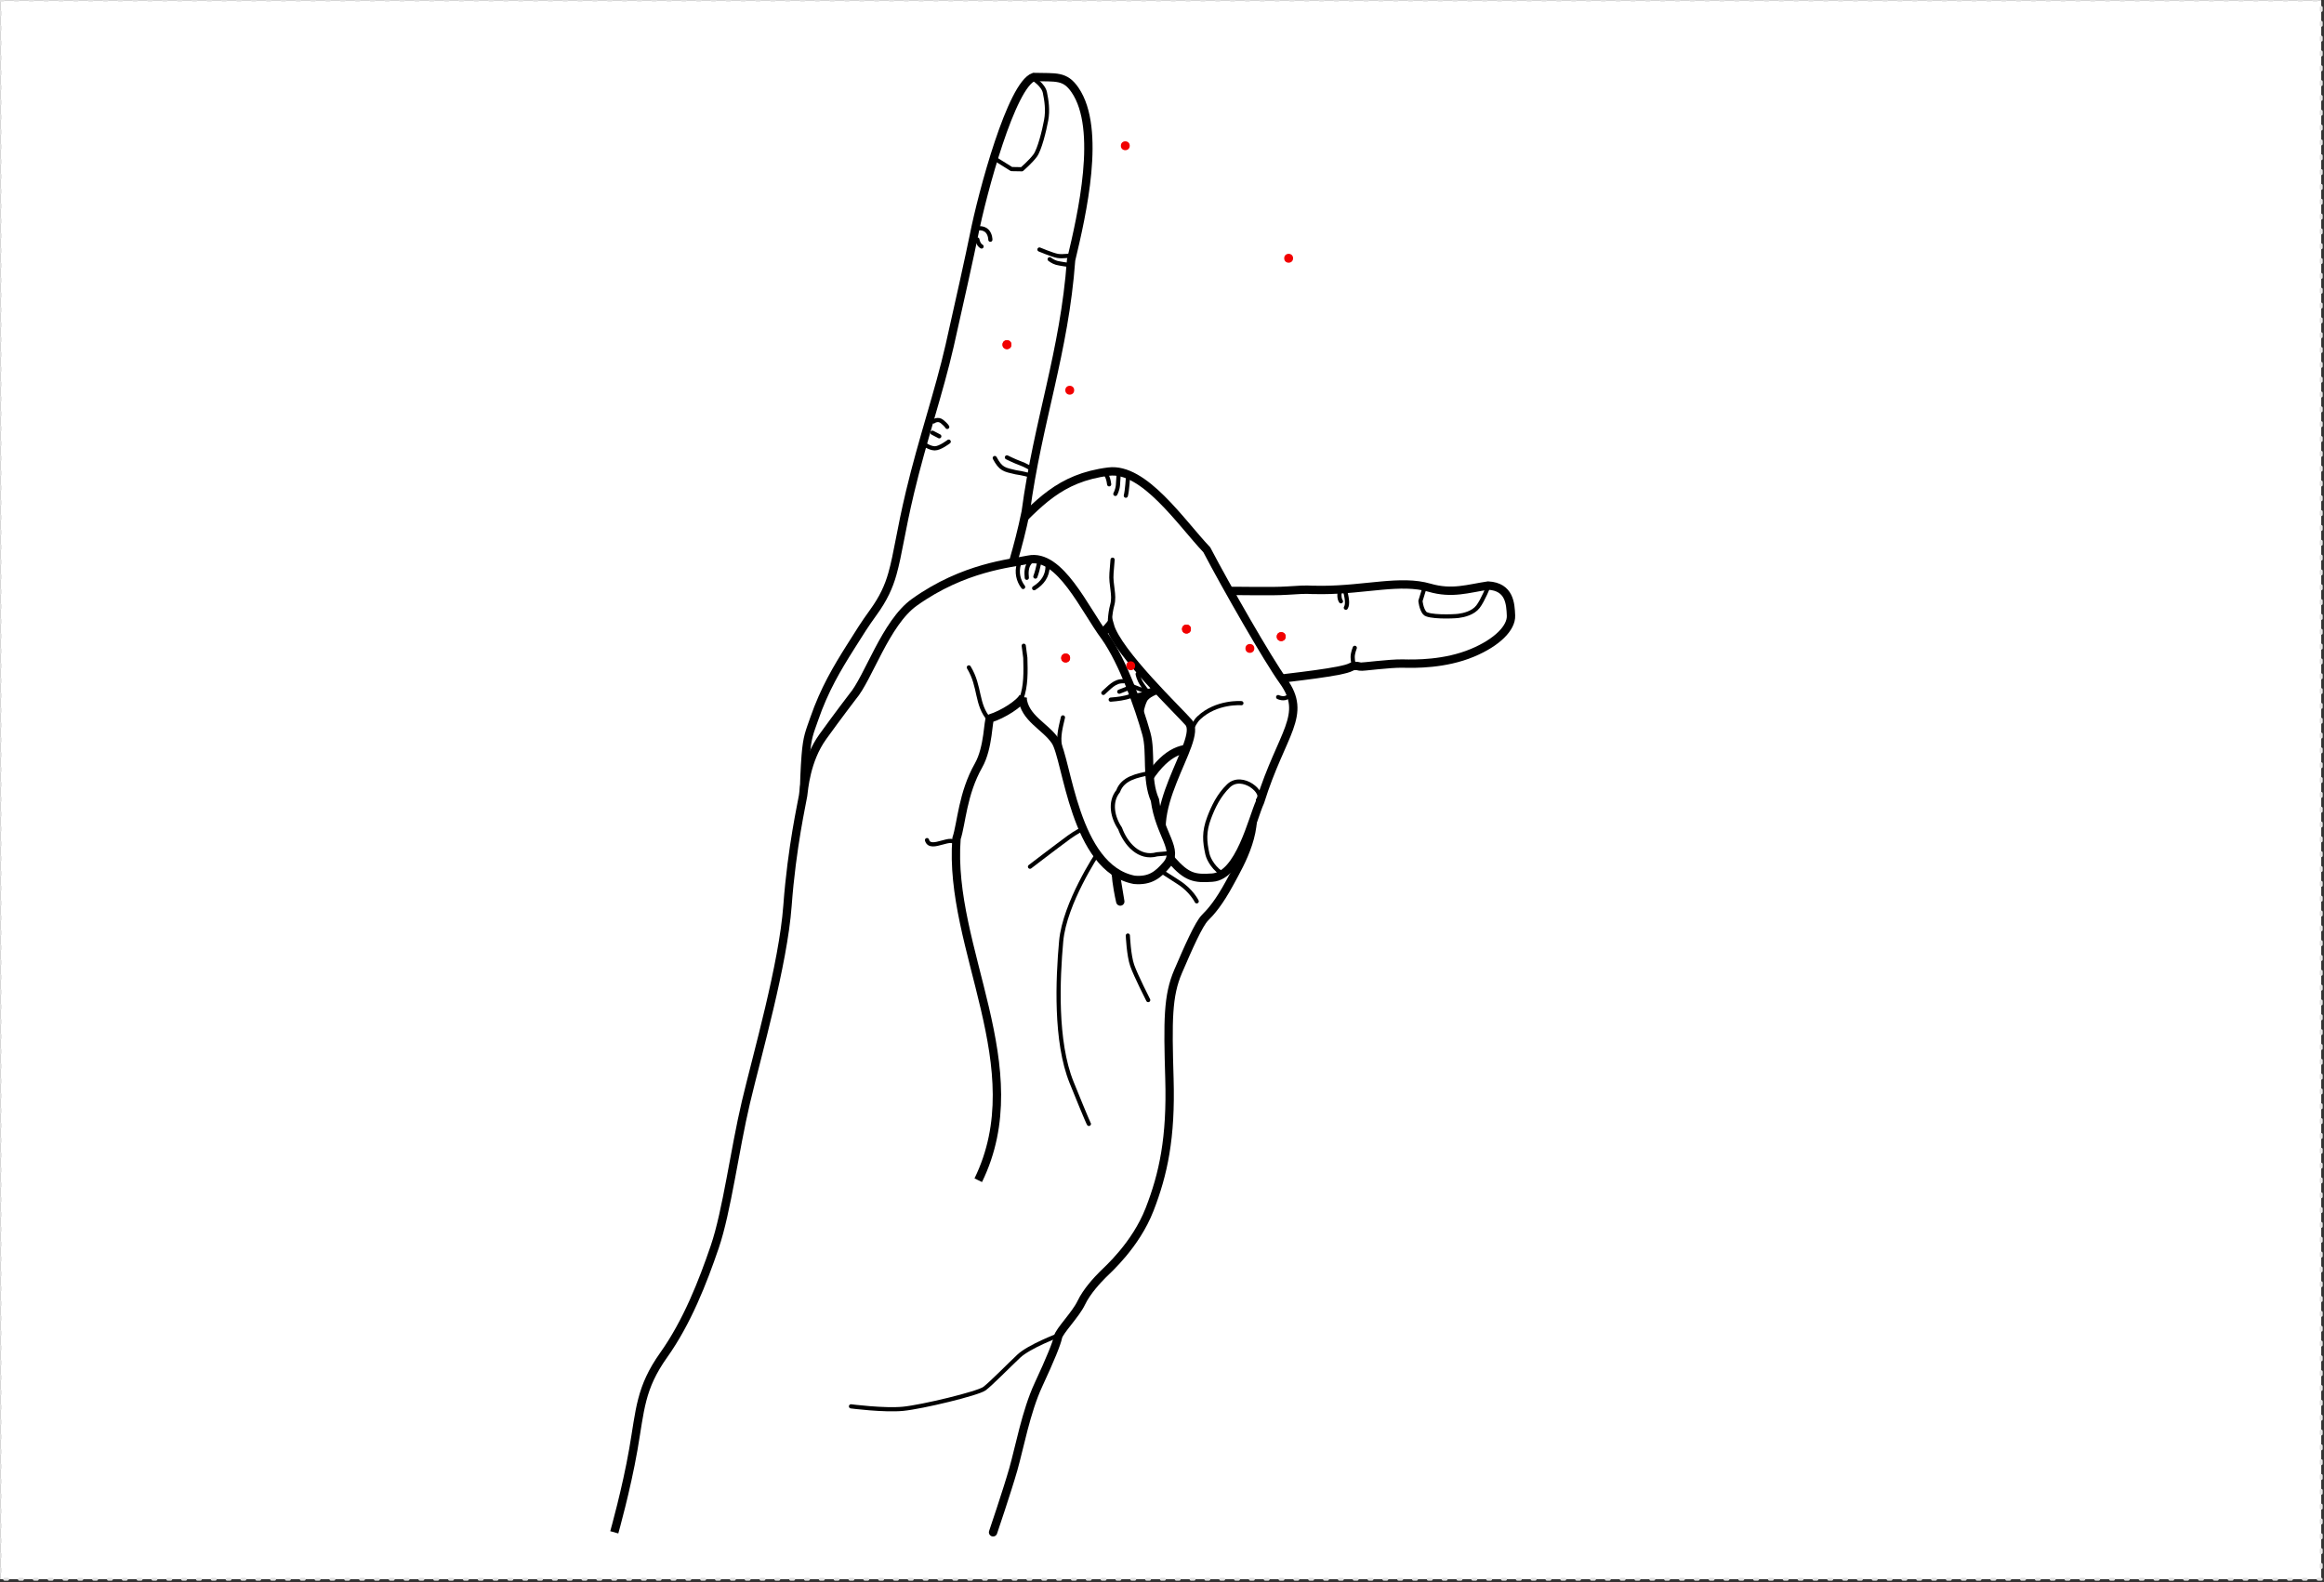 <svg xmlns:inkscape="http://www.inkscape.org/namespaces/inkscape" xmlns:sodipodi="http://sodipodi.sourceforge.net/DTD/sodipodi-0.dtd" xmlns="http://www.w3.org/2000/svg" xmlns:svg="http://www.w3.org/2000/svg" width="278mm" height="189.26mm" viewBox="0 0 278 189.26" version="1.1" id="svg5" xml:space="preserve" inkscape:version="1.2.2 (732a01da63, 2022-12-09)" sodipodi:docname="base_computer.svg" inkscape:export-filename="Full_Side.png" inkscape:export-xdpi="96" inkscape:export-ydpi="96">
  <rect x="0" y="0" width="278" height="189.26" fill="#333333" stroke="none"/>
  <sodipodi:namedview id="namedview7" pagecolor="#6e6e6e" bordercolor="#eeeeee" borderopacity="1" inkscape:showpageshadow="0" inkscape:pageopacity="0" inkscape:pagecheckerboard="false" inkscape:deskcolor="#505050" inkscape:document-units="mm" showgrid="false" inkscape:zoom="0.5" inkscape:cx="494" inkscape:cy="253" inkscape:window-width="1440" inkscape:window-height="890" inkscape:window-x="-6" inkscape:window-y="-6" inkscape:window-maximized="1" inkscape:current-layer="layer4-8" showguides="false" inkscape:pageshadow="2">
    <inkscape:grid type="xygrid" id="grid515" originx="0" originy="0"/>
    <sodipodi:guide position="160.662,27.428" orientation="0,-1" id="guide1784" inkscape:locked="false"/>
  </sodipodi:namedview>
  <defs id="defs2">
    <marker style="overflow:visible" id="TriangleStart" refX="0" refY="0" orient="auto-start-reverse" inkscape:stockid="TriangleStart" markerWidth="3.5" markerHeight="3.5" viewBox="0 0 5.324 6.155" inkscape:isstock="true" inkscape:collect="always" preserveAspectRatio="xMidYMid" markerUnits="strokeWidth">
      <path style="fill:context-stroke;fill-rule:evenodd;stroke:context-stroke;stroke-width:0.667" d="M 2.885,0 -1.44,2.5 v -5 z" id="path135"/>
    </marker>
  </defs>
  <rect style="display:inline;fill:#ffffff;stroke:#e2e2e2;stroke-width:0.355;stroke-linecap:round;stroke-linejoin:round;stroke-miterlimit:5;stroke-dasharray:0.355, 1.419" id="rect1650-4" width="277.645" height="188.905" x="0.023" y="0.023"/>
  <g inkscape:groupmode="layer" id="layer5" inkscape:label="Left" style="display:inline" mgrep-wrist-orientation="left">
    <g inkscape:groupmode="layer" id="layer3-0" inkscape:label="Thumb" style="display:inline">
      <g inkscape:groupmode="layer" id="layer10-7" inkscape:label="ThumbUp" style="display:inline">
        <path style="fill:#ffffff;fill-opacity:1;stroke:#000000;stroke-width:1;stroke-linecap:round;stroke-linejoin:round;stroke-miterlimit:5;stroke-dasharray:none;stroke-dashoffset:0.794;paint-order:normal" d="m 118.793,183.318 c 0,0 1.684,-4.961 2.417,-7.525 0.733,-2.564 1.538,-6.959 3.004,-10.109 1.465,-3.15 2.197,-4.981 2.344,-5.714 0.146,-0.732 2.124,-2.71 2.783,-4.102 0.66,-1.392 1.978,-2.784 2.564,-3.37 0.587,-0.586 3.943,-3.537 5.601,-7.784 1.657,-4.248 2.59,-8.599 2.383,-15.644 -0.208,-7.044 -0.208,-9.945 1.036,-12.846 1.243,-2.901 2.486,-5.698 3.211,-6.423 0.725,-0.725 1.658,-1.761 3.004,-4.248 1.347,-2.486 3.626,-6.337 2.383,-10.464 -1.243,-4.126 -4.558,-5.283 -6.216,-5.491 -1.657,-0.207 -3.626,0.104 -5.905,3.522 -2.279,3.419 -3.134,5.206 -3.393,6.216 -0.259,1.01 -0.647,4.585 -0.44,6.087 0.207,1.502 0.44,2.434 0.44,2.434 l -1.083,-6.556" id="path1124"/>
        <path id="path1136" style="fill:none;stroke:#000000;stroke-width:0.5;stroke-linecap:round;stroke-linejoin:round;stroke-miterlimit:5;stroke-dashoffset:0.794;paint-order:markers stroke fill" d="m 134.916,111.925 c 0,0 0.103,2.382 0.518,3.574 0.414,1.191 1.916,4.144 1.916,4.144 m 5.802,-11.811 c 0,0 -0.622,-1.295 -2.176,-2.279 -1.554,-0.984 -3.574,-2.383 -4.299,-2.486 l -0.725,-0.104 m -0.259,-3.315 c 0,0 1.865,-0.311 3.16,0.207 1.295,0.518 4.713,2.072 5.231,2.59 0.518,0.518 1.243,1.399 1.243,1.399 m -43.53,64.404 c 0,0 3.956,0.513 6.227,0.293 2.271,-0.22 8.967,-1.831 9.743,-2.417 0.776,-0.586 2.857,-2.711 4.102,-3.883 1.246,-1.172 4.744,-2.491 4.744,-2.491"/>
        <g inkscape:groupmode="layer" id="layer30-6-8-6-9" inkscape:label="Markers" style="display:inline">
          <g inkscape:groupmode="layer" id="layer24-5-2-6-3" inkscape:label="TapSideTrajStart" style="display:inline" mgrep-marker="index|middle|ring|pinky|index-middle|middle-ring|ring-pinky|index-middle-ring|middle-ring-pinky|index-middle-ring-pinky, tap|hold, middle, traj-start">
            <circle style="display:inline;opacity:1;fill:#f10000;fill-opacity:1;stroke:none;stroke-width:0.487;stroke-linecap:square;stroke-dasharray:none;stroke-opacity:1" id="circle11716-4-0-1-0" cx="147.17" cy="90.644" r="0.531" inkscape:label="TapSideTrajStart"/>
          </g>
          <g inkscape:groupmode="layer" id="layer19-6-7-0-0-2" inkscape:label="TapHoldActuator" style="display:inline" mgrep-marker="index|middle|ring|pinky|index-middle|middle-ring|ring-pinky|index-middle-ring|middle-ring-pinky|index-middle-ring-pinky, tap|hold, tip|middle|base|nail, actuator">
            <circle style="display:inline;opacity:1;fill:#f10000;fill-opacity:1;stroke:none;stroke-width:0.487;stroke-linecap:square;stroke-dasharray:none;stroke-opacity:1" id="circle386-5-8-9-9-7" cx="145.031" cy="94.102" r="0.531" inkscape:label="TapHoldActuator"/>
          </g>
        </g>
      </g>
    </g>
    <g inkscape:groupmode="layer" id="g1375-8" inkscape:label="Index" style="display:inline">
      <g inkscape:groupmode="layer" id="g9344-2-2-7" inkscape:label="IndexFlex" style="display:inline">
        <path id="path9342-7-3-7" style="display:inline;fill:#ffffff;fill-opacity:1;stroke:#000000;stroke-width:1;stroke-dasharray:none" d="m 117.13,76.768 c 0.505,-0.254 1.594,-6.838 4.803,-7.454 6.449,-1.239 12.576,0.39 16.629,0.609 4.038,0.219 3.934,0.801 6.555,0.774 3.6,-0.036 6.757,0.095 8.909,-0.042 3.129,-0.2 1.748,-0.062 4.172,-0.073 5.205,-0.025 9.35,-1.277 12.806,-0.271 2.708,0.789 4.611,0.096 7.013,-0.258 2.573,0.15 2.67,2.181 2.729,3.592 0.061,1.477 -1.66,3.221 -4.611,4.454 -3.301,1.38 -6.874,1.322 -8.289,1.287 -1.68,-0.042 -4.86,0.431 -5.147,0.361 -0.493,-0.119 -0.782,-0.122 -1.095,0.055 -1.032,0.582 -6.787,1.195 -10.746,1.664 -1.575,0.128 -3.444,-0.056 -4.206,0.064 -1.007,0.158 -2.527,0.227 -4.832,0.311 -0.524,0.019 -4.388,0.44 -5.068,1.836 -0.824,1.692 -0.556,4.403 -0.766,5.735 -0.449,2.843 -0.865,4.089 -1.647,6.457 -0.877,2.651 -2.077,3.052 -1.366,6.29"/>
        <path id="path9594" style="fill:none;fill-opacity:1;stroke:#000000;stroke-width:0.5;stroke-linecap:round;stroke-linejoin:round;stroke-miterlimit:5;stroke-dasharray:none;stroke-dashoffset:0.794;paint-order:markers stroke fill" d="m 137.415,82.643 c -0.832,0.663 -1.188,1.084 -1.901,1.867 -0.712,0.783 -0.891,0.843 -1.366,1.988 m 1.942,-5.867 c 0,0 0.084,0.596 0.546,1.278 0.462,0.682 0.756,0.98 0.756,0.98 0,0 -2.226,0.639 -3.864,0.426 -1.638,-0.213 -2.856,-1.107 -3.192,-1.491 C 130,81.441 129.58,80.419 129.58,80.419 m 7.812,2.471 c -1.501,-0.787 -3.142,-0.714 -4.534,-3.312 m 27.967,-9.173 c 0.283,0.997 0.442,1.868 0.168,2.3 m -0.756,-1.789 c 0,0 -0.084,0.682 0.168,1.022 m -16.982,-1.322 c 0,0 0.287,-0.166 0.584,0.967 0.116,0.443 -0.361,1.203 -0.361,1.203 m -0.769,-2.255 v 1.534 m -1.008,-1.022 c 0,0 -0.252,0.852 0.168,1.448 m 36.026,-2.387 c 0,0 -0.672,1.704 -1.26,2.471 -0.588,0.767 -1.679,1.022 -2.351,1.107 -0.672,0.085 -3.612,0.17 -4.032,-0.341 -0.42,-0.511 -0.504,-1.448 -0.504,-1.448 l 0.42,-1.363 m -8.36,9.188 c 0,0 -0.168,-0.596 -0.168,-1.108 0,-0.511 0.252,-1.107 0.252,-1.107 m -17.009,4.06 c 0.35,-0.848 -0.208,-0.76 -0.291,-1.593 M 131.601,98.197 c 0,0 -2.176,0.829 -3.73,1.969 -1.554,1.139 -4.662,3.522 -4.662,3.522 m 8.081,-1.554 c 0,0 -3.937,5.906 -4.351,10.464 -0.415,4.558 -0.726,12.017 1.243,16.887 1.968,4.869 2.072,4.972 2.072,4.972"/>
        <g inkscape:groupmode="layer" id="layer29-9-3-1-4-53-0-6" inkscape:label="Markers" style="display:inline">
          <g id="g3880-4-9-5-1-52-0-5" inkscape:label="Hold" style="display:inline;opacity:1">
            <g inkscape:groupmode="layer" id="g3870-1-3-95-9-87-7-7" inkscape:label="HoldSideReceiver" style="display:inline" mgrep-marker="index, hold, nail, receiver">
              <circle style="display:inline;opacity:1;fill:#f10000;fill-opacity:1;stroke:none;stroke-width:0.487;stroke-linecap:square;stroke-dasharray:none;stroke-opacity:1" id="circle3868-9-6-3-5-5-1-5" cx="153.258" cy="76.163" r="0.531" inkscape:label="HoldSideReceiver"/>
            </g>
          </g>
          <g id="g13172-0-8-3-4-2-5-29" inkscape:label="Tap" style="display:inline;opacity:1">
            <g inkscape:groupmode="layer" id="layer26-2-9-9-6-9-4-68" inkscape:label="TapSideReceiver" style="display:inline" mgrep-marker="index, tap, nail, receiver">
              <circle style="display:inline;opacity:1;fill:#f10000;fill-opacity:1;stroke:none;stroke-width:0.487;stroke-linecap:square;stroke-dasharray:none;stroke-opacity:1" id="circle13102-1-4-8-6-5-8-73" cx="153.258" cy="76.163" r="0.531" inkscape:label="TapSideReceiver"/>
            </g>
          </g>
          <g id="g3906-8-0-8-2-32-7-05" inkscape:label="Tap/Hold" style="display:inline;opacity:1">
            <g inkscape:groupmode="layer" id="g3884-8-2-5-5-95-13-71" inkscape:label="TapSideTrajEnd" mgrep-marker="index, tap|hold, nail, traj-end" style="display:inline">
              <circle style="display:inline;opacity:1;fill:#f10000;fill-opacity:1;stroke:none;stroke-width:0.487;stroke-linecap:square;stroke-dasharray:none;stroke-opacity:1" id="circle3882-2-7-8-2-28-99-8" cx="150.096" cy="83.356" r="0.531" inkscape:label="TapSideTrajEnd"/>
            </g>
          </g>
        </g>
      </g>
      </g>
    <g inkscape:groupmode="layer" id="g1361-8" inkscape:label="Middle" style="display:inline">
      <g inkscape:groupmode="layer" id="g9696" inkscape:label="MiddleDown" style="display:inline">
        <path id="path9692" style="display:inline;fill:#ffffff;fill-opacity:1;stroke:#000000;stroke-width:1;stroke-dasharray:none" d="m 114.512,70.552 c 0.171,-1.198 3.004,-3.712 6.144,-6.781 3.533,-3.454 6.012,-6.601 11.953,-7.35 4.237,-0.534 8.652,6.08 11.749,9.352 2.327,4.442 7.292,13.128 9.137,15.686 2.981,4.133 -0.166,6.167 -2.759,14.46 -0.93,2.025 -2.443,8.834 -5.716,9.075 -2.131,0.156 -3.053,-0.042 -4.818,-2.036 -4.264,-5.455 3.814,-14.38 1.99,-16.526 -1.077,-1.268 -8.525,-8.35 -9.434,-11.61 -1.724,2.127 -6.963,3.698 -7.747,4.101"/>
        <path id="path9694" style="fill:none;fill-opacity:1;stroke:#000000;stroke-width:0.5;stroke-linecap:round;stroke-linejoin:round;stroke-miterlimit:5;stroke-dasharray:none;stroke-dashoffset:0.794;paint-order:markers stroke fill" d="m 125.223,79.057 c -0.558,-0.83 -4.481,-0.553 -6.561,-2.323 m 34.232,6.661 c 0,0 0.695,0.346 1.196,-0.057 M 134.673,59.301 c 0.163,-0.594 0.266,-2.313 0.266,-2.313 m -1.121,-0.292 c 0,0 -0.042,0.776 -0.091,1.357 -0.049,0.581 -0.308,1.036 -0.308,1.036 m -1.237,-2.455 c 0,0 0.38,0.285 0.496,1.308 m 0.079,16.863 c 0,0 -0.029,-1.264 0.297,-2.452 0.325,-1.189 -0.21,-2.358 -0.095,-3.79 l 0.13,-1.603 m 9.097,21.3 c 0,0 0.425,-1.628 1.209,-2.37 2.122,-2.01 5.102,-1.766 5.102,-1.766 m -2.089,20.506 c -1.087,-0.53 -1.821,-1.751 -1.979,-2.467 -0.327,-1.489 -0.433,-2.635 0.215,-4.346 0.474,-1.253 1.144,-2.684 2.312,-3.806 1.648,-1.575 4.499,0.913 3.524,1.7"/>
        <g inkscape:groupmode="layer" id="layer29-9-3-1-4-53-0-6-2-7-5-9-5" inkscape:label="Markers" style="display:inline">
          <g id="g3880-4-9-5-1-52-0-5-7-7-2-3-3" inkscape:label="Hold" style="display:inline;opacity:1">
            <g inkscape:groupmode="layer" id="g3870-1-3-95-9-87-7-7-5-5-1-4-0" inkscape:label="HoldSideReceiver" style="display:inline" mgrep-marker="index, hold, nail, receiver">
              <circle style="display:inline;opacity:1;fill:#f10000;fill-opacity:1;stroke:none;stroke-width:0.487;stroke-linecap:square;stroke-dasharray:none;stroke-opacity:1" id="circle3868-9-6-3-5-5-1-5-9-4-1-9-0" cx="141.928" cy="75.259" r="0.531" inkscape:label="HoldSideReceiver"/>
            </g>
          </g>
          <g id="g13172-0-8-3-4-2-5-29-0-3-4-1-0" inkscape:label="Tap" style="display:inline;opacity:1">
            <g inkscape:groupmode="layer" id="layer26-2-9-9-6-9-4-68-8-3-0-8-0" inkscape:label="TapSideReceiver" style="display:inline" mgrep-marker="index, tap, nail, receiver">
              <circle style="display:inline;opacity:1;fill:#f10000;fill-opacity:1;stroke:none;stroke-width:0.487;stroke-linecap:square;stroke-dasharray:none;stroke-opacity:1" id="circle13102-1-4-8-6-5-8-73-3-3-6-7-59" cx="141.928" cy="75.259" r="0.531" inkscape:label="TapSideReceiver"/>
            </g>
          </g>
          <g id="g3906-8-0-8-2-32-7-05-6-2-5-7-2" inkscape:label="Tap/Hold" style="display:inline;opacity:1">
            <g inkscape:groupmode="layer" id="g3884-8-2-5-5-95-13-71-8-3-0-6-6" inkscape:label="TapSideTrajEnd" mgrep-marker="index, tap|hold, nail, traj-end" style="display:inline">
              <circle style="display:inline;opacity:1;fill:#f10000;fill-opacity:1;stroke:none;stroke-width:0.487;stroke-linecap:square;stroke-dasharray:none;stroke-opacity:1" id="circle3882-2-7-8-2-28-99-8-6-5-7-6-1" cx="149.512" cy="77.574" r="0.531" inkscape:label="TapSideTrajEnd"/>
            </g>
          </g>
        </g>
      </g>
      </g>
    <g inkscape:groupmode="layer" id="g1329-4" inkscape:label="Ring" style="display:inline">
      <g inkscape:groupmode="layer" id="g1315-8" inkscape:label="RingUp" style="display:inline">
        <path id="path1313-7" style="display:inline;fill:#ffffff;fill-opacity:1;stroke:#000000;stroke-width:0.997;stroke-linecap:round" d="m 96.066,99.337 c 0.036,-1.223 0.078,-5.969 0.316,-8.955 0.182,-2.283 0.466,-2.786 1.016,-4.378 1.215,-3.521 2.752,-6.079 4.334,-8.591 1.151,-1.83 1.684,-2.694 2.749,-4.165 1.191,-1.643 1.844,-3.085 2.267,-4.59 0.694,-2.466 0.964,-4.972 2.118,-9.814 1.486,-6.237 3.47,-11.964 4.728,-17.475 1.001,-4.388 2.547,-11.401 2.901,-13.187 1.031,-5.214 4.51,-18.035 7.162,-18.97 2.693,0.072 3.733,-0.205 4.939,1.556 3.194,4.665 0.833,14.882 -0.47,20.347 -0.803,11.028 -3.98,19.29 -5.428,30.122 -1.783,8.752 -4.705,13.312 -2.722,17.531"/>
        <path id="path9109" style="fill:none;fill-opacity:1;stroke:#000000;stroke-width:0.5;stroke-linecap:round;stroke-linejoin:round;stroke-miterlimit:5;stroke-dasharray:none;stroke-dashoffset:0.794;paint-order:markers stroke fill" d="m 116.842,74.904 c 0.579,0.377 1.154,1.046 1.154,1.046 m -2.537,-1.583 c 0.575,0.669 0.426,0.813 0.932,1.189 0.506,0.375 1.804,1.607 1.804,1.607 M 123.57,9.391 c 0,0 1.231,0.747 1.422,1.683 0.191,0.936 0.378,2.079 0.149,3.318 -0.229,1.239 -0.786,3.509 -1.317,4.225 -0.531,0.716 -1.583,1.63 -1.583,1.63 l -1.243,-0.022 -2.05,-1.279 m -2.011,8.358 c 0,0 0.727,-0.091 1.134,0.331 0.407,0.422 0.397,1.043 0.397,1.043 m -1.554,-0.027 c 0,0 0.093,0.623 0.503,0.838 m -5.753,20.933 c 0,0 0.525,-0.405 1.036,0.018 0.51,0.423 0.61,0.632 0.61,0.632 m -1.773,0.694 0.821,0.429 m -1.881,0.9 c 0,0 0.716,0.531 1.338,0.541 0.621,0.011 1.672,-0.8 1.672,-0.8 m 14.24,-21.164 c 0,0 -0.93,-0.12 -1.343,-0.231 -0.412,-0.111 -0.821,-0.429 -0.821,-0.429 m 2.702,-0.471 c 0,0 -1.143,0.187 -1.763,0.073 -0.62,-0.114 -2.162,-0.763 -2.162,-0.763 m -1.059,26.174 c 0,0 -0.621,-0.387 -1.239,-0.605 -0.618,-0.218 -1.594,-0.701 -1.594,-0.701 m 2.697,2.126 c 0,0 -0.813,-0.228 -1.64,-0.346 -1.39,-0.318 -1.787,-0.359 -2.509,-1.702"/>
        <g inkscape:groupmode="layer" id="layer29-9-3-1-4-53-36-3" inkscape:label="Markers" style="display:inline">
          <g id="g3880-4-9-5-1-52-27-8" inkscape:label="Hold" style="display:inline;opacity:1">
            <g inkscape:groupmode="layer" id="g3870-1-3-95-9-87-86-9" inkscape:label="HoldSideReceiver" style="display:inline" mgrep-marker="index, hold, nail, receiver">
              <circle style="display:inline;opacity:1;fill:#f10000;fill-opacity:1;stroke:none;stroke-width:0.487;stroke-linecap:square;stroke-dasharray:none;stroke-opacity:1" id="circle3868-9-6-3-5-5-6-8" cx="120.453" cy="41.235" r="0.531" inkscape:label="HoldSideReceiver"/>
            </g>
          </g>
          <g id="g13172-0-8-3-4-2-0-8" inkscape:label="Tap" style="display:inline;opacity:1">
            <g inkscape:groupmode="layer" id="layer26-2-9-9-6-9-1-1" inkscape:label="TapSideReceiver" style="display:inline" mgrep-marker="index, tap, nail, receiver">
              <circle style="display:inline;opacity:1;fill:#f10000;fill-opacity:1;stroke:none;stroke-width:0.487;stroke-linecap:square;stroke-dasharray:none;stroke-opacity:1" id="circle13102-1-4-8-6-5-2-9" cx="120.453" cy="41.235" r="0.531" inkscape:label="TapSideReceiver"/>
            </g>
          </g>
          <g id="g3906-8-0-8-2-32-08-1" inkscape:label="Tap/Hold" style="display:inline;opacity:1">
            <g inkscape:groupmode="layer" id="g3884-8-2-5-5-95-2-7" inkscape:label="TapTipTrajEnd" mgrep-marker="index, tap|hold, nail, traj-end" style="display:inline">
              <circle style="display:inline;opacity:1;fill:#f10000;fill-opacity:1;stroke:none;stroke-width:0.487;stroke-linecap:square;stroke-dasharray:none;stroke-opacity:1" id="circle3882-2-7-8-2-28-44-6" cx="127.964" cy="46.684" r="0.531" inkscape:label="TapTipTrajEnd"/>
            </g>
          </g>
          <g id="g13164-2-1-8-4" inkscape:label="Flex" style="display:inline">
            <g inkscape:groupmode="layer" id="g2467-4-1-8-1" inkscape:label="FlexTrajEnd" mgrep-marker="index, swipe, up, traj-end" style="display:inline">
              <circle style="display:inline;fill:#f10000;fill-opacity:1;stroke:none;stroke-width:0.487;stroke-linecap:square;stroke-dasharray:none;stroke-opacity:1" id="circle2465-4-1-47-5" cx="154.149" cy="30.898" r="0.531" inkscape:label="FlexTrajEnd"/>
            </g>
            <g inkscape:groupmode="layer" id="g2471-8-9-5-89" inkscape:label="FlexTrajStart" style="display:inline" mgrep-marker="index, swipe, up, traj-start">
              <circle style="display:inline;opacity:1;fill:#f10000;fill-opacity:1;stroke:none;stroke-width:0.487;stroke-linecap:square;stroke-dasharray:none;stroke-opacity:1" id="circle2469-7-2-07-4" cx="134.61" cy="17.438" r="0.531" inkscape:label="FlexTrajStart"/>
            </g>
          </g>
        </g>
      </g>
    </g>
    <g inkscape:groupmode="layer" id="g1343-5" inkscape:label="Pinky" style="display:inline">
      <g inkscape:groupmode="layer" id="g1341-3" inkscape:label="PinkyDown" style="display:inline">
        <path id="path9249-6" style="display:inline;fill:#ffffff;fill-opacity:1;stroke:#000000;stroke-width:1" d="m 117.021,141.195 c 6.601,-13.547 -3.632,-27.709 -2.601,-40.884 0.598,-1.797 0.717,-5.357 2.635,-8.739 1.22,-2.153 1.127,-5.547 1.396,-5.629 1.514,-0.458 3.574,-1.776 3.964,-2.597 m -0.11,0.127 c 0.214,2.455 2.748,3.411 3.937,5.183 1.421,2.118 2.245,15.219 9.444,16.604 1.924,0.167 2.845,-0.621 3.851,-1.784 1.584,-1.831 -0.838,-3.583 -1.384,-7.759 -1.104,-2.524 -0.396,-5.701 -1.021,-7.934 -0.913,-3.261 -2.777,-8.527 -4.926,-11.592 -2.45,-3.26 -5.403,-10.034 -9.187,-9.235 -2.118,0.447 -7.723,0.873 -13.641,5.099 -3.449,2.463 -5.494,9.074 -7.403,11.3 0,0 -1.717,2.239 -3.547,4.779 -2.032,2.819 -2.259,6.334 -2.362,7.059 -0.104,0.725 -1.347,6.112 -1.865,13.157 -0.518,7.045 -3.626,17.819 -4.973,23.517 -1.346,5.698 -2.279,13.054 -3.729,17.302 -1.451,4.247 -3.315,9.013 -6.113,12.949 -2.797,3.937 -2.797,6.527 -3.626,11.293 -0.828,4.765 -2.279,9.907 -2.279,9.907"/>
        <path id="path9393" style="fill:none;fill-opacity:1;stroke:#000000;stroke-width:0.5;stroke-linecap:round;stroke-linejoin:round;stroke-miterlimit:5;stroke-dasharray:none;stroke-dashoffset:0.794;paint-order:markers stroke fill" d="m 137.479,92.491 c -1.422,0.305 -3.156,0.588 -3.724,2.16 -1.068,1.315 -0.652,3.162 0.226,4.454 0.667,1.833 2.263,3.707 4.432,3.097 0.446,-0.032 0.891,-0.076 1.337,-0.114 M 126.783,89.194 c -0.213,-1.146 0.119,-2.261 0.367,-3.37 m -4.982,-2.198 c 0.582,-1.567 0.524,-3.286 0.482,-4.929 -0.061,-0.482 -0.125,-0.963 -0.189,-1.444 m -4.102,8.864 c -1.635,-1.853 -1.046,-3.934 -2.465,-6.273 m -1.564,21.291 c -0.209,-1.517 -3.019,0.841 -3.441,-0.628 m 24.319,-18.272 c -0.44,0.171 -0.879,0.342 -1.319,0.513 m -1.026,0.952 c 0.825,-0.065 1.632,-0.157 2.418,-0.44 m -0.879,-1.758 c -1.062,-0.072 -1.699,0.768 -2.418,1.392 m -6.666,-15.164 c -0.015,1.196 -0.623,2.022 -1.612,2.637 m 0.587,-3.003 c -0.121,0.545 -0.242,1.088 -0.44,1.612 m -0.659,-1.685 c -0.424,0.501 -0.434,1.214 -0.366,1.831 m -0.953,-1.612 c -0.279,0.941 -0.083,1.934 0.513,2.71"/>
        <g inkscape:groupmode="layer" id="layer29-9-3-1-4-53-0-6-2-7-5-9" inkscape:label="Markers" style="display:inline">
          <g id="g3880-4-9-5-1-52-0-5-7-7-2-3" inkscape:label="Hold" style="display:inline;opacity:1">
            <g inkscape:groupmode="layer" id="g3870-1-3-95-9-87-7-7-5-5-1-4" inkscape:label="HoldSideReceiver" style="display:inline" mgrep-marker="index, hold, nail, receiver">
              <circle style="display:inline;opacity:1;fill:#f10000;fill-opacity:1;stroke:none;stroke-width:0.487;stroke-linecap:square;stroke-dasharray:none;stroke-opacity:1" id="circle3868-9-6-3-5-5-1-5-9-4-1-9" cx="127.475" cy="78.72" r="0.531" inkscape:label="HoldSideReceiver"/>
            </g>
          </g>
          <g id="g13172-0-8-3-4-2-5-29-0-3-4-1" inkscape:label="Tap" style="display:inline;opacity:1">
            <g inkscape:groupmode="layer" id="layer26-2-9-9-6-9-4-68-8-3-0-8" inkscape:label="TapSideReceiver" style="display:inline" mgrep-marker="index, tap, nail, receiver">
              <circle style="display:inline;opacity:1;fill:#f10000;fill-opacity:1;stroke:none;stroke-width:0.487;stroke-linecap:square;stroke-dasharray:none;stroke-opacity:1" id="circle13102-1-4-8-6-5-8-73-3-3-6-7" cx="127.475" cy="78.72" r="0.531" inkscape:label="TapSideReceiver"/>
            </g>
          </g>
          <g id="g3906-8-0-8-2-32-7-05-6-2-5-7" inkscape:label="Tap/Hold" style="display:inline;opacity:1">
            <g inkscape:groupmode="layer" id="g3884-8-2-5-5-95-13-71-8-3-0-6" inkscape:label="TapSideTrajEnd" mgrep-marker="index, tap|hold, nail, traj-end" style="display:inline">
              <circle style="display:inline;opacity:1;fill:#f10000;fill-opacity:1;stroke:none;stroke-width:0.487;stroke-linecap:square;stroke-dasharray:none;stroke-opacity:1" id="circle3882-2-7-8-2-28-99-8-6-5-7-6" cx="135.258" cy="79.646" r="0.531" inkscape:label="TapSideTrajEnd"/>
            </g>
          </g>
        </g>
      </g>
      </g>
  </g>
  <g inkscape:groupmode="layer" id="layer4-8" inkscape:label="Families" style="display:none">
    <g inkscape:groupmode="layer" id="g2222-8" inkscape:label="MaS" style="display:none">
      <g inkscape:groupmode="layer" id="g2220-8" inkscape:label="Trajectory" style="display:inline">
        <g inkscape:groupmode="layer" id="layer11-3" inkscape:label="Swipe" mgrep-family-layer="MaS, trajectory, swipe" style="display:inline">
          <path id="circle2498-8" style="display:inline;fill:#000000;fill-opacity:1;stroke:none;stroke-width:1.114;stroke-linecap:round;stroke-opacity:1" d="m 156.57,33.748 c -0.629,0.001 -1.268,0.107 -1.893,0.329 -1.921,0.682 -3.251,2.299 -3.663,4.158 -1.01,3.793 -6.52,24.254 -7.582,28.178 -0.368,1.15 -0.378,2.425 0.056,3.646 0.658,1.852 2.185,3.156 3.961,3.616 l 10e-4,5e-4 c 1.065,0.276 2.221,0.248 3.332,-0.147 1.92,-0.682 3.25,-2.298 3.663,-4.158 0.819,-3.06 6.595,-24.527 7.582,-28.178 0.368,-1.15 0.378,-2.425 -0.056,-3.647 -0.658,-1.852 -2.185,-3.156 -3.961,-3.616 h -0.001 c -0.466,-0.121 -0.949,-0.183 -1.439,-0.182 z m 0.062,1.497 c 1.718,0.014 3.315,1.085 3.925,2.804 0.331,0.929 0.316,1.893 0.026,2.756 -1.375,5.106 -6.314,23.51 -7.582,28.178 -1.285,4.526 -6.849,3.784 -8.099,0.574 -0.331,-0.929 -0.316,-1.894 -0.026,-2.757 1.439,-5.35 6.214,-23.14 7.582,-28.178 0.282,-1.4 1.271,-2.617 2.721,-3.132 0.482,-0.171 0.972,-0.25 1.453,-0.246 z m -7.739,29.009 c -2.035,0 -3.684,1.65 -3.684,3.684 0,2.035 1.649,3.684 3.684,3.685 0.978,0 1.914,-0.388 2.606,-1.079 0.69,-0.691 1.079,-1.628 1.079,-2.606 0,-0.977 -0.389,-1.914 -1.079,-2.605 -0.692,-0.691 -1.628,-1.079 -2.606,-1.079 z" mgrep-path-element="design"/>
          <circle style="display:inline;fill:#f6e90f;fill-opacity:1;stroke:none;stroke-opacity:1" id="circle5115-3-7" cx="148.854" cy="67.994" r="2.5" mgrep-path-element="command" inkscape:label="Command"/>
          <circle style="display:inline;fill:none;fill-opacity:1;stroke:#47bd52;stroke-opacity:1" id="path11075-4-1-9-6" cx="148.854" cy="67.994" inkscape:label="TraceStartBound" mgrep-path-element="trace-start-bound" r="7.498"/>
          <circle style="display:inline;fill:none;fill-opacity:1;stroke:#47bd52;stroke-opacity:1" id="path11075-4-1-9-6-3" cx="156.575" cy="39.461" r="7.498" inkscape:label="TraceEndBound" mgrep-path-element="trace-end-bound"/>
          <path style="display:inline;fill:none;fill-opacity:1;stroke:#47bd52;stroke-opacity:1" d="m 148.854,67.994 7.654,-28.355" id="path72594-4" mgrep-path-element="trace"/>
        </g>
      </g>
      <g inkscape:groupmode="layer" id="g2212-2" inkscape:label="Actuator" style="display:inline">
        <g inkscape:groupmode="layer" id="layer1-6" inkscape:label="Tap/Swipe" mgrep-family-layer="MaS, actuator, tap|swipe" style="display:inline">
          <path style="color:#000000;display:inline;fill:#000000;stroke:none;stroke-width:0.689;stroke-linecap:round;-inkscape-stroke:none" d="m 193.494,94.347 c -2.166,0 -3.934,1.768 -3.934,3.934 0,2.166 1.768,3.934 3.934,3.934 2.166,0 3.934,-1.768 3.934,-3.934 0,-2.166 -1.768,-3.934 -3.934,-3.934 z m 0,1.034 c 1.608,0 2.9,1.292 2.9,2.9 0,1.608 -1.292,2.9 -2.9,2.9 -1.608,0 -2.9,-1.292 -2.9,-2.9 0,-1.608 1.292,-2.9 2.9,-2.9 z" id="path1986-8" mgrep-path-element="design"/>
          <circle style="display:inline;fill:none;fill-opacity:1;stroke:#47bd52;stroke-opacity:1" id="path11075-4-1-9-3" cx="193.547" cy="98.254" r="5.235" inkscape:label="TraceStartBound" mgrep-path-element="trace-start-bound"/>
        </g>
        <g inkscape:groupmode="layer" id="g3040" inkscape:label="Hold" mgrep-family-layer="MaS, actuator, hold" style="display:inline">
          <circle style="display:inline;fill:none;fill-opacity:1;stroke:#47bd52;stroke-opacity:1" id="circle3038" cx="193.547" cy="98.254" r="7" inkscape:label="TraceStartBound" mgrep-path-element="trace-start-bound"/>
          <path id="rect1040-8-7" style="display:inline;fill:none;stroke:#020603;stroke-width:0.748;stroke-linecap:square;stroke-miterlimit:5;paint-order:markers stroke fill" d="m 190,94.663 h 7.193 v 7.192 H 190 Z" mgrep-path-element="design"/>
        </g>
      </g>
      <g inkscape:groupmode="layer" id="g2216-5" inkscape:label="Receiver" style="display:inline">
        <g inkscape:groupmode="layer" id="layer6-1" inkscape:label="Tap" mgrep-family-layer="MaS, receiver, tap" style="display:inline">
          <circle style="display:inline;fill:none;fill-opacity:1;stroke:#47bd52;stroke-opacity:1" id="path11075-4-1-9-1" cx="158.06" cy="27.897" r="5.235" inkscape:label="TraceStartBound" mgrep-path-element="trace-start-bound"/>
          <path id="path5062" style="display:inline;fill:#000000;fill-opacity:1;stroke-width:1.25;stroke-linecap:round" d="m 161.761,27.909 c 0,1.994 -1.63,3.61 -3.642,3.61 -2.011,0 -3.641,-1.616 -3.641,-3.61 0,-1.994 1.63,-3.61 3.641,-3.61 2.012,0 3.642,1.616 3.642,3.61 z" mgrep-path-element="design"/>
          <circle style="display:inline;fill:#f6e90f;fill-opacity:1;stroke:none;stroke-opacity:1" id="circle5115-3" cx="158.119" cy="27.909" r="2.5" mgrep-path-element="command" inkscape:label="Command"/>
        </g>
        <g inkscape:groupmode="layer" id="g2848" inkscape:label="Hold" mgrep-family-layer="MaS, receiver, hold" style="display:inline">
          <path id="rect1040-8" style="display:inline;fill:#000000;fill-opacity:1;stroke:#020603;stroke-width:0.848;stroke-linecap:square;stroke-miterlimit:5;stroke-opacity:1;paint-order:markers stroke fill" d="m 153.913,23.86 h 8.152 v 8.152 h -8.152 z" mgrep-path-element="design"/>
          <circle style="display:inline;fill:none;fill-opacity:1;stroke:#47bd52;stroke-opacity:1" id="circle2842" cx="158.06" cy="27.897" r="7" inkscape:label="TraceStartBound" mgrep-path-element="trace-start-bound"/>
          <circle style="display:inline;fill:#f6e90f;fill-opacity:1;stroke:none;stroke-opacity:1" id="circle2846" cx="158.119" cy="27.909" r="2.5" mgrep-path-element="command" inkscape:label="Command"/>
        </g>
      </g>
    </g>
    <g inkscape:groupmode="layer" id="layer5-5" inkscape:label="AandB" style="display:inline;stroke-width:1.5;stroke-dasharray:none">
      <g inkscape:groupmode="layer" id="layer12-7" inkscape:label="Trajectory" style="display:inline;stroke-width:1.5;stroke-dasharray:none">
        <g inkscape:groupmode="layer" id="layer2-8" inkscape:label="Tap/Hold" mgrep-family-layer="AandB, trajectory, tap|hold" style="display:none">
          <path style="display:inline;fill:none;stroke:#000000;stroke-width:2.2;stroke-linecap:round;stroke-dasharray:none;stroke-opacity:1;marker-end:url(#TriangleStart)" d="M 193.959,89.092 C 192.879,47.42 164.897,32.196 164.897,32.196" id="path1012" mgrep-path-element="design"/>
        </g>
        <g inkscape:groupmode="layer" id="layer33" inkscape:label="Pattern" style="display:none;stroke-width:1.5;stroke-dasharray:none">
          <path id="path8540" style="fill:#000000;fill-opacity:1;stroke:none;stroke-width:1.5;stroke-linecap:square;stroke-dasharray:none;stroke-opacity:1" d="m 195.356,15.437 -1.479,0.769 V 14.668 Z m 1.359,1.361 c -0.361,10e-5 -0.707,-0.143 -0.962,-0.399 -0.255,-0.255 -0.399,-0.601 -0.399,-0.962 0,-0.361 0.144,-0.707 0.399,-0.962 0.255,-0.255 0.601,-0.399 0.962,-0.399 0.752,0 1.361,0.609 1.361,1.361 0,0.752 -0.609,1.361 -1.361,1.361 z"/>
        </g>
        <g inkscape:groupmode="layer" id="layer3-33" inkscape:label="Swipe" style="display:inline" mgrep-family-layer="AandB, trajectory, swipe">
          <circle style="display:inline;fill:none;fill-opacity:1;stroke:#47bd52;stroke-opacity:1" id="path11073" cx="155.997" cy="37.723" r="11" inkscape:label="TraceEndBound" mgrep-path-element="trace-end-bound"/>
          <circle style="display:inline;fill:none;fill-opacity:1;stroke:#47bd52;stroke-opacity:1" id="path11075" cx="148.364" cy="68.891" r="4" inkscape:label="TraceStartBound" mgrep-path-element="trace-start-bound"/>
          <path id="path4962" style="color:#000000;fill:#000000;stroke-width:2;stroke-linecap:square;stroke-miterlimit:5;stroke-dasharray:none" d="m 156.009,37.887 -4.951,4.963 2.459,0.804 -5.863,23.652 v 0.002 c -0.624,0.28 -1.025,0.899 -1.026,1.583 0,0.959 0.778,1.736 1.736,1.736 0.959,-1e-4 1.737,-0.777 1.737,-1.736 -0.001,-0.383 -0.127,-0.754 -0.36,-1.057 v -0.001 l 5.786,-23.626 2.614,0.73 z" mgrep-path-element="design"/>
          <circle style="display:inline;fill:#f6e90f;fill-opacity:1;stroke:none;stroke-opacity:1" id="path4705" cx="155.997" cy="37.723" r="2.5" mgrep-path-element="command" inkscape:label="Command"/>
          <path style="display:inline;fill:none;fill-opacity:1;stroke:#47bd52;stroke-opacity:1" d="m 148.364,68.891 7.645,-31.004" id="path72594" mgrep-path-element="trace"/>
        </g>
      </g>
      <g inkscape:groupmode="layer" id="g492" inkscape:label="Receiver" style="display:none;stroke-width:1.5;stroke-dasharray:none">
        <g inkscape:groupmode="layer" id="layer8-5" inkscape:label="Tap" mgrep-family-layer="AandB, receiver, tap" style="display:inline">
          <circle style="display:inline;fill:none;fill-opacity:1;stroke:#47bd52;stroke-opacity:1" id="path11075-4" cx="157.701" cy="28.671" r="4" inkscape:label="TraceEndBound" mgrep-path-element="trace-end-bound"/>
          <path id="circle490" style="display:inline;fill:#000000;fill-opacity:1;stroke-width:1.5;stroke-linecap:round;stroke-dasharray:none" d="m 160.6,28.656 c 0,1.602 -1.298,2.9 -2.9,2.9 -1.601,0 -2.9,-1.298 -2.9,-2.9 0,-1.602 1.299,-2.9 2.9,-2.9 1.602,0 2.9,1.298 2.9,2.9 z" mgrep-path-element="design"/>
          <circle style="display:inline;fill:#f6e90f;fill-opacity:1;stroke:none;stroke-opacity:1" id="circle5115" cx="157.701" cy="28.671" r="2.5" mgrep-path-element="command" inkscape:label="Command"/>
        </g>
        <g inkscape:groupmode="layer" id="g2856" inkscape:label="Hold" mgrep-family-layer="AandB, receiver, hold" style="display:inline">
          <circle style="display:inline;fill:none;fill-opacity:1;stroke:#47bd52;stroke-opacity:1" id="circle2850" cx="157.701" cy="28.671" r="7" inkscape:label="TraceEndBound" mgrep-path-element="trace-end-bound"/>
          <path id="path2912" style="display:inline;fill:#000000;fill-opacity:1;stroke:none;stroke-width:1.5;stroke-linecap:square;stroke-miterlimit:5;stroke-dasharray:none;paint-order:markers stroke fill" d="m 163.351,28.671 c 0,3.12 -2.53,5.65 -5.65,5.65 -3.121,0 -5.651,-2.53 -5.651,-5.65 0,-3.121 2.53,-5.65 5.651,-5.65 3.12,0 5.65,2.53 5.65,5.65 z" mgrep-path-element="design"/>
          <circle style="display:inline;fill:#f6e90f;fill-opacity:1;stroke:none;stroke-opacity:1" id="circle2854" cx="157.701" cy="28.671" r="2.5" mgrep-path-element="command" inkscape:label="Command"/>
        </g>
      </g>
      <g inkscape:groupmode="layer" id="g494" inkscape:label="Actuator" style="display:none;stroke-width:1.5;stroke-dasharray:none">
        <g inkscape:groupmode="layer" id="layer32" inkscape:label="Swipe" mgrep-family-layer="AandB, actuator, swipe" style="display:inline">
          <circle style="display:inline;fill:none;fill-opacity:1;stroke:#47bd52;stroke-opacity:1" id="path11075-4-1" cx="193.026" cy="98.043" r="4" inkscape:label="TraceStartBound" mgrep-path-element="trace-start-bound"/>
          <path id="circle490-5-9" style="display:inline;fill:#000000;fill-opacity:1;stroke-width:1.5;stroke-linecap:round;stroke-dasharray:none" d="m 195.089,98.065 c 0,1.142 -0.926,2.067 -2.068,2.067 -1.142,0 -2.067,-0.925 -2.067,-2.067 0,-1.142 0.925,-2.068 2.067,-2.068 0.549,0 1.075,0.218 1.462,0.606 0.388,0.388 0.606,0.913 0.606,1.462 z" mgrep-path-element="design"/>
        </g>
      </g>
    </g>
  </g>
</svg>